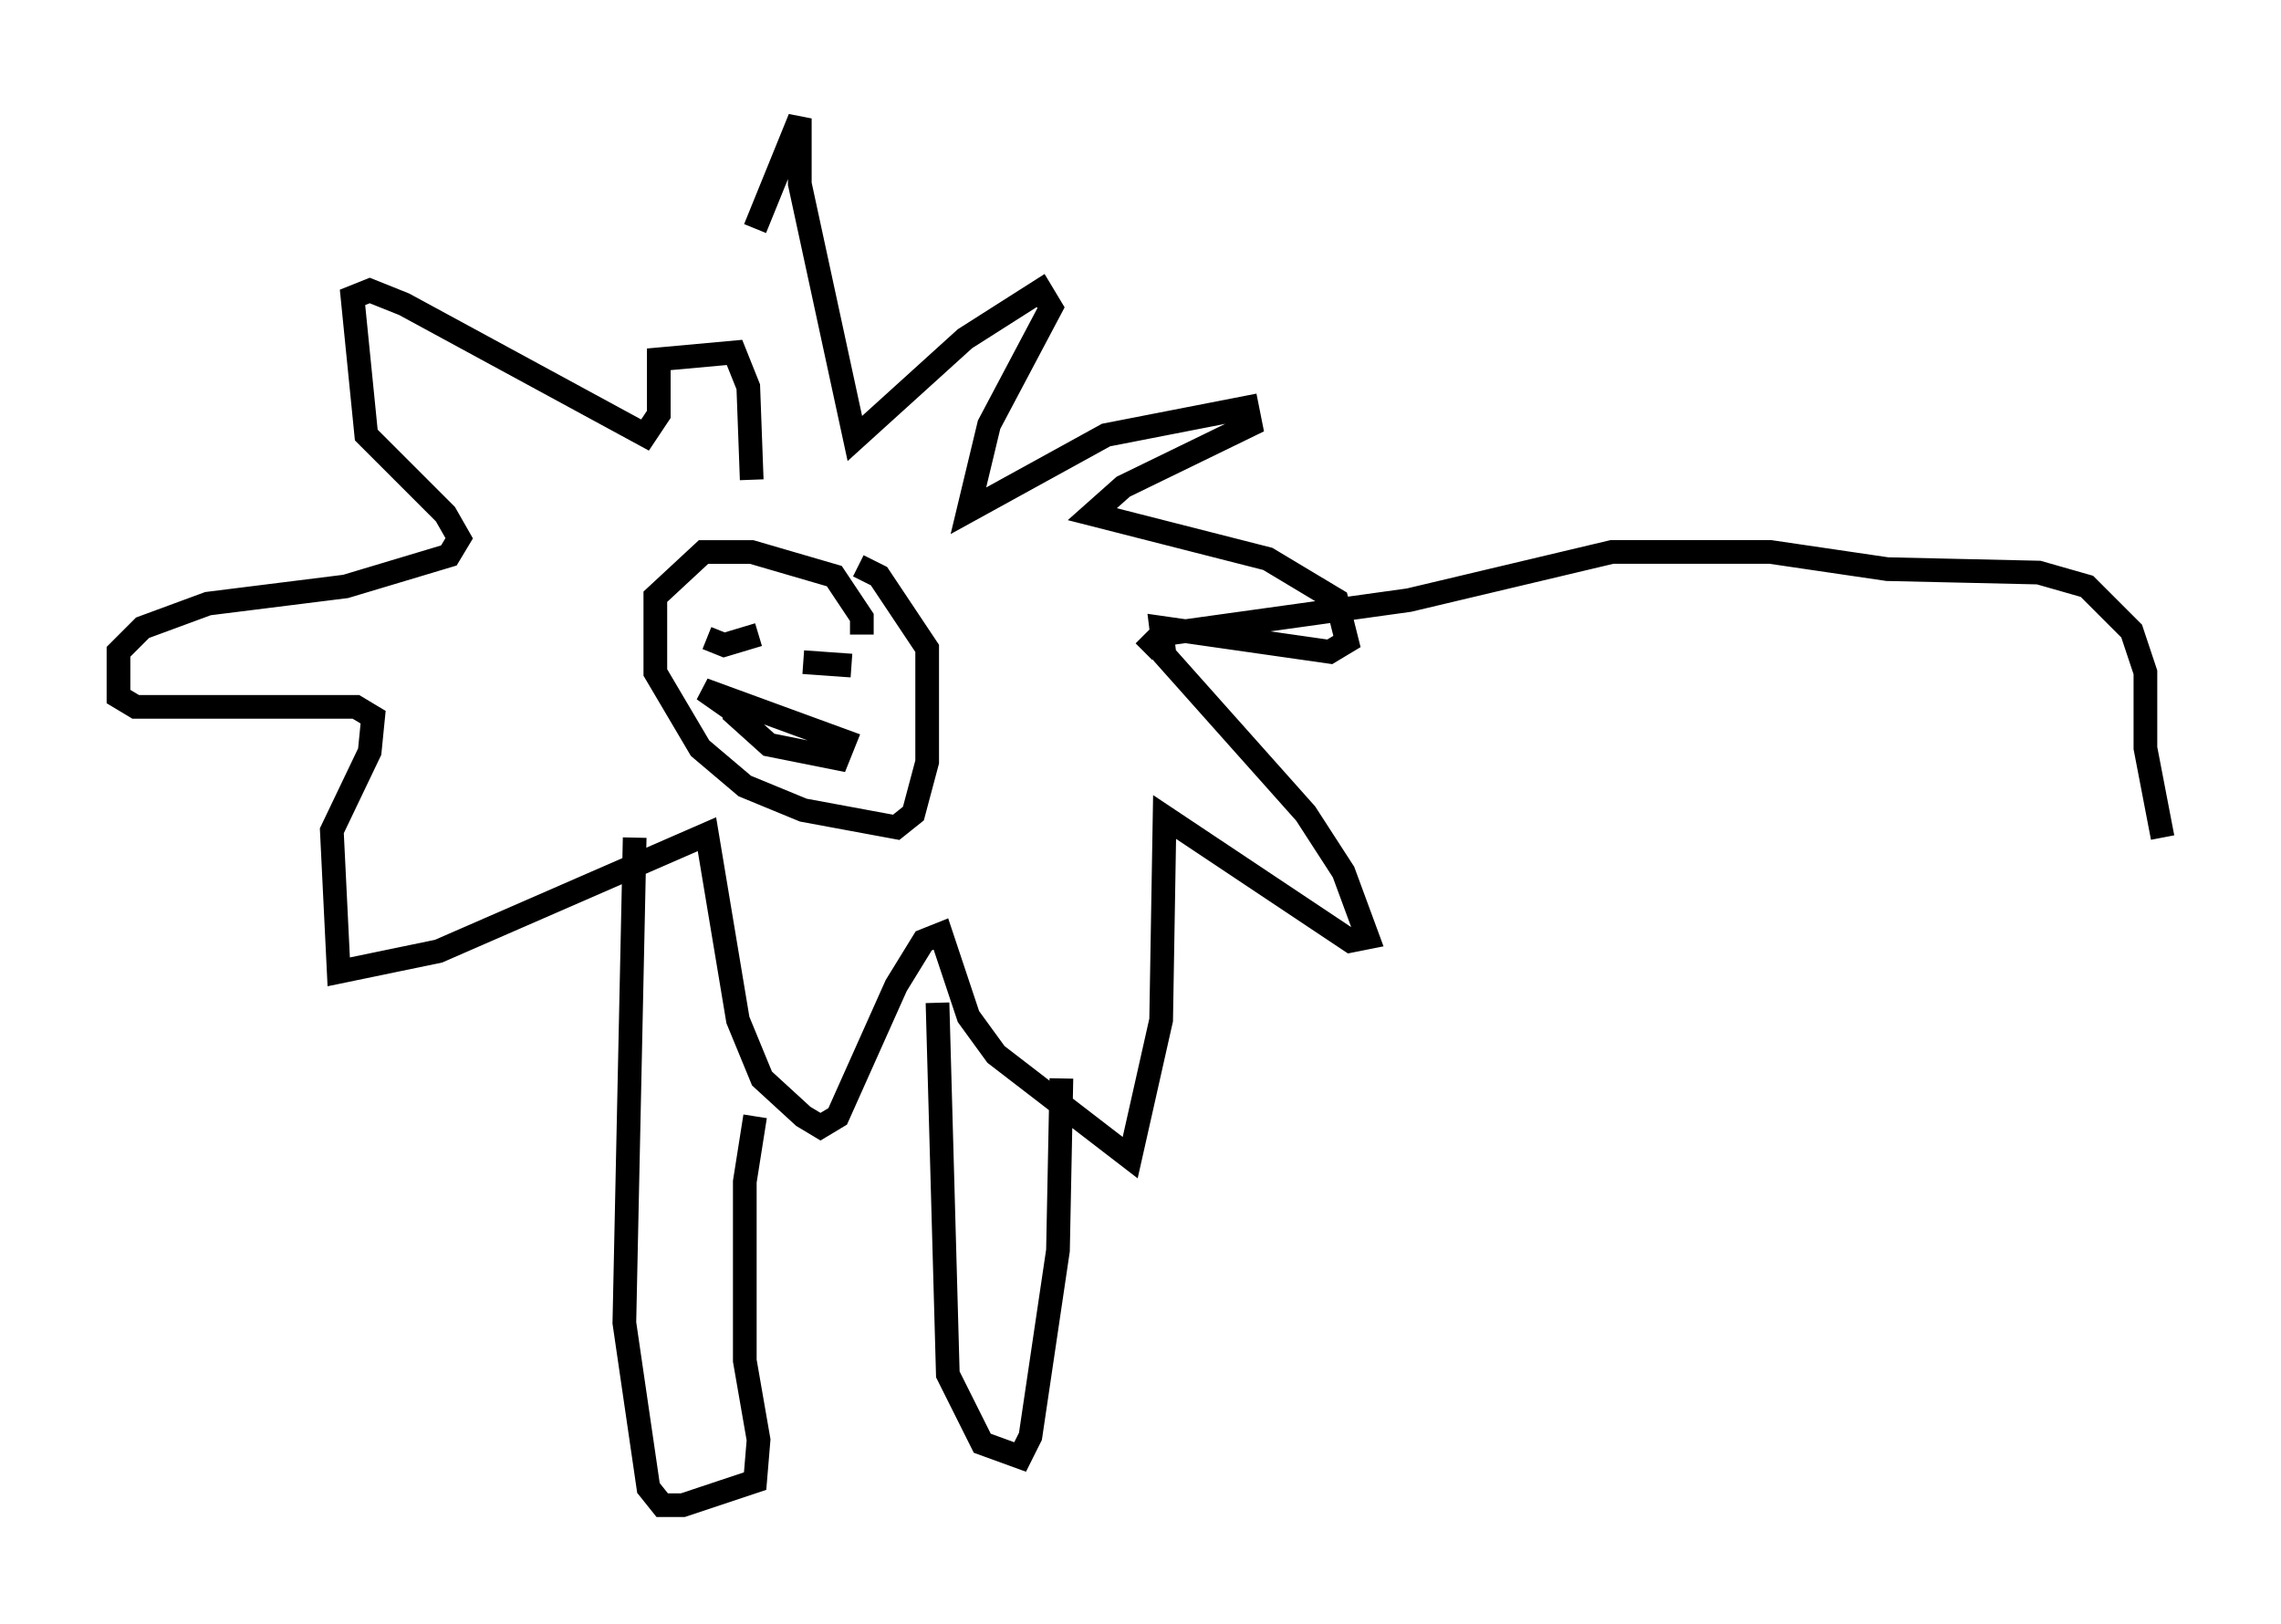 <?xml version="1.0" encoding="utf-8" ?>
<svg baseProfile="full" height="68.536" version="1.1" width="96.279" xmlns="http://www.w3.org/2000/svg" xmlns:ev="http://www.w3.org/2001/xml-events" xmlns:xlink="http://www.w3.org/1999/xlink"><defs /><rect fill="white" height="68.536" width="96.279" x="0" y="0" /><path d="M31.871, 19.235 m0.0, -9.587 l1.888, -4.648 0.0, 2.76 l2.324, 10.749 4.648, -4.212 l3.196, -2.034 0.436, 0.726 l-2.615, 4.939 -0.872, 3.631 l5.81, -3.196 5.955, -1.162 l0.145, 0.726 -5.374, 2.615 l-1.307, 1.162 7.408, 1.888 l2.905, 1.743 0.436, 1.743 l-0.726, 0.436 -7.117, -1.017 l0.145, 1.162 5.955, 6.682 l1.598, 2.469 1.017, 2.76 l-0.726, 0.145 -7.844, -5.229 l-0.145, 8.57 -1.307, 5.81 l-5.665, -4.358 -1.162, -1.598 l-1.162, -3.486 -0.726, 0.291 l-1.162, 1.888 -2.469, 5.52 l-0.726, 0.436 -0.726, -0.436 l-1.743, -1.598 -1.017, -2.469 l-1.307, -7.844 -11.33, 4.939 l-4.212, 0.872 -0.291, -5.955 l1.598, -3.341 0.145, -1.453 l-0.726, -0.436 -9.296, 0.0 l-0.726, -0.436 0.0, -1.888 l1.017, -1.017 2.76, -1.017 l5.81, -0.726 4.358, -1.307 l0.436, -0.726 -0.581, -1.017 l-3.341, -3.341 -0.581, -5.81 l0.726, -0.291 1.453, 0.581 l10.168, 5.52 0.581, -0.872 l0.0, -2.324 3.196, -0.291 l0.581, 1.453 0.145, 3.922 m4.648, 6.536 l0.0, -0.726 -1.162, -1.743 l-3.486, -1.017 -2.034, 0.0 l-2.034, 1.888 0.0, 3.196 l1.888, 3.196 1.888, 1.598 l2.469, 1.017 3.922, 0.726 l0.726, -0.581 0.581, -2.179 l0.0, -4.793 -2.034, -3.05 l-0.872, -0.436 m-6.391, 3.05 l0.726, 0.291 1.453, -0.436 m1.888, 1.162 l2.034, 0.145 m-4.939, 1.307 l0.0, 0.726 1.453, 1.307 l2.905, 0.581 0.291, -0.726 l-5.955, -2.179 1.453, 1.017 m-4.358, 5.229 l-0.436, 20.48 1.017, 6.972 l0.581, 0.726 0.872, 0.0 l3.05, -1.017 0.145, -1.743 l-0.581, -3.341 0.0, -7.553 l0.436, -2.76 m7.698, -4.793 l0.436, 15.687 1.453, 2.905 l1.598, 0.581 0.436, -0.872 l1.162, -7.844 0.145, -7.263 m3.486, -18.011 l0.726, -0.726 10.458, -1.453 l8.57, -2.034 6.682, 0.0 l4.939, 0.726 6.391, 0.145 l2.034, 0.581 1.888, 1.888 l0.581, 1.743 0.0, 3.196 l0.726, 3.777 " fill="none" stroke="black" stroke-width="1" /></svg>